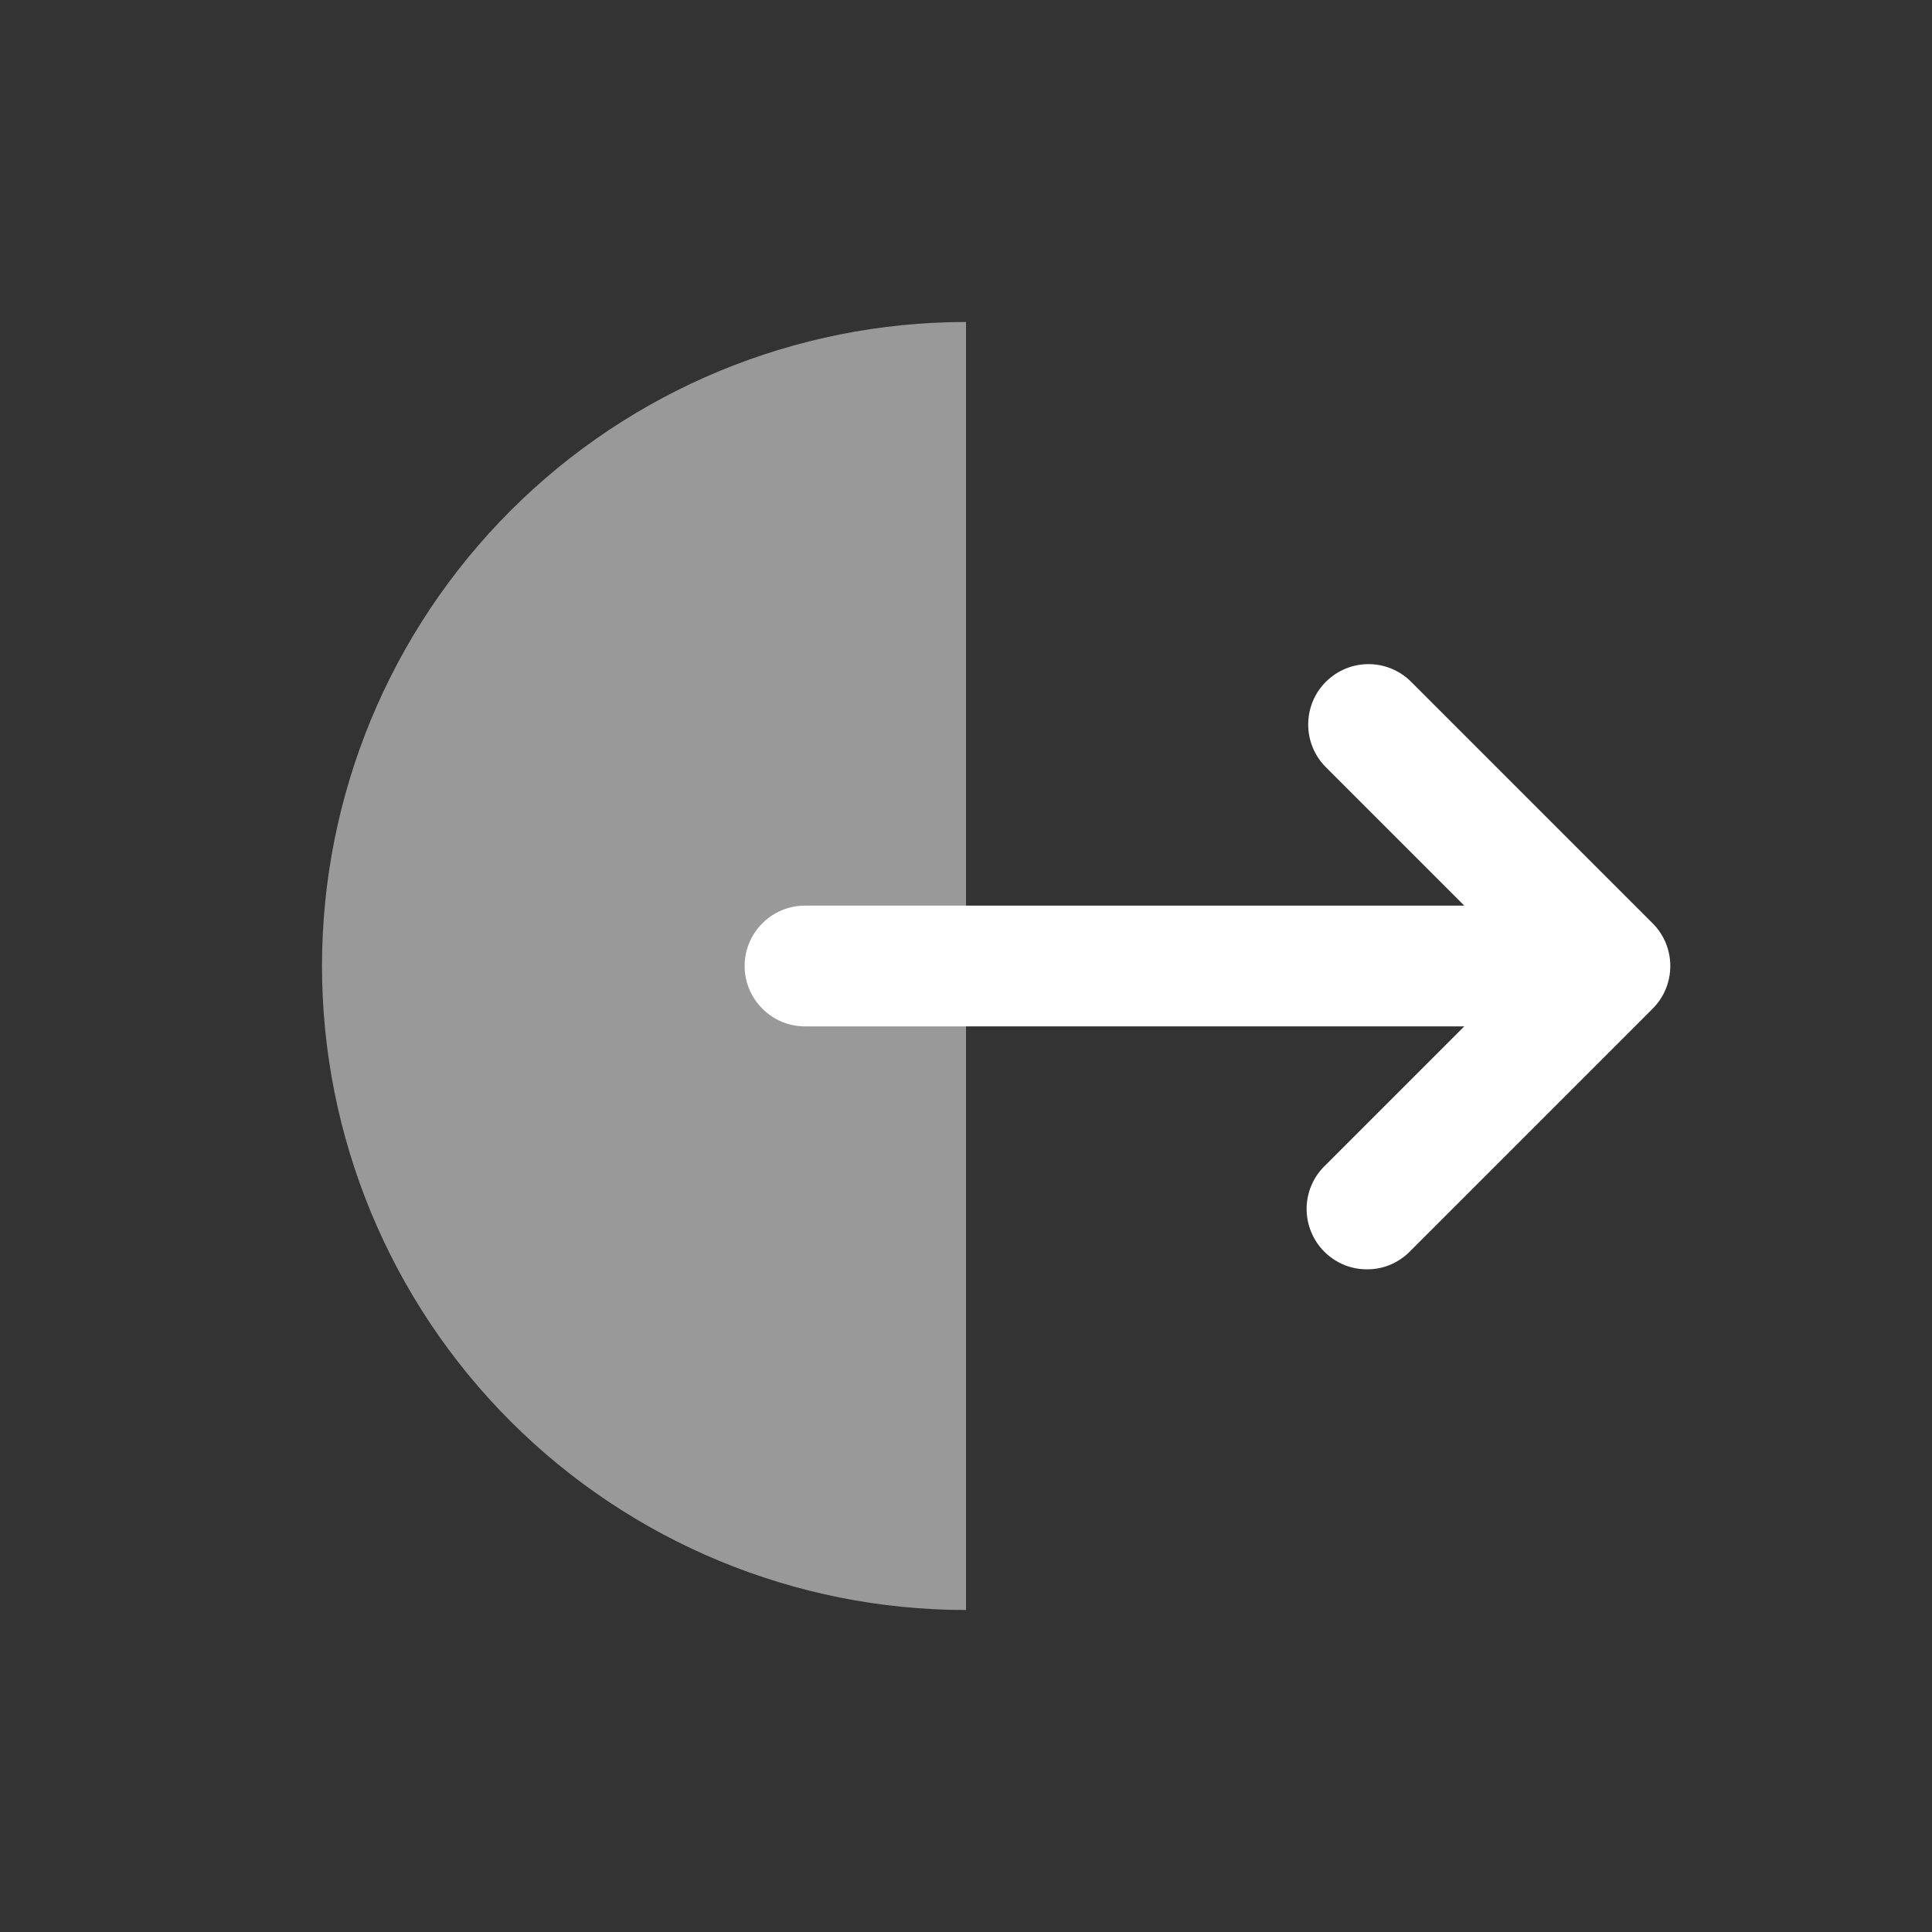 <svg width="24" height="24" viewBox="0 0 24 24" fill="none" xmlns="http://www.w3.org/2000/svg">
<rect x="0" y="0" width="24" height="24" fill="#333333" stroke="none"/>
<path opacity="0.5" d="M12 20C9.878 20 7.843 19.157 6.343 17.657C4.843 16.157 4 14.122 4 12C4 9.878 4.843 7.843 6.343 6.343C7.843 4.843 9.878 4 12 4V20Z" fill="white"/>
<path fill-rule="evenodd" clip-rule="evenodd" d="M16.47 8.47C16.329 8.61 16.251 8.801 16.251 9C16.251 9.199 16.329 9.389 16.47 9.53L18.19 11.25H10C9.801 11.25 9.61 11.329 9.47 11.47C9.329 11.61 9.25 11.801 9.25 12C9.25 12.199 9.329 12.389 9.47 12.53C9.61 12.671 9.801 12.75 10 12.75H18.19L16.47 14.47C16.396 14.539 16.337 14.621 16.296 14.713C16.255 14.805 16.233 14.905 16.231 15.005C16.23 15.106 16.248 15.206 16.286 15.299C16.324 15.393 16.38 15.478 16.451 15.549C16.522 15.62 16.607 15.676 16.7 15.714C16.794 15.752 16.894 15.77 16.994 15.768C17.095 15.767 17.195 15.745 17.287 15.704C17.378 15.663 17.461 15.604 17.53 15.53L20.53 12.53C20.671 12.389 20.749 12.199 20.749 12C20.749 11.801 20.671 11.611 20.53 11.47L17.53 8.47C17.389 8.329 17.199 8.25 17 8.25C16.801 8.25 16.611 8.329 16.47 8.47Z" fill="white"/>
</svg>
